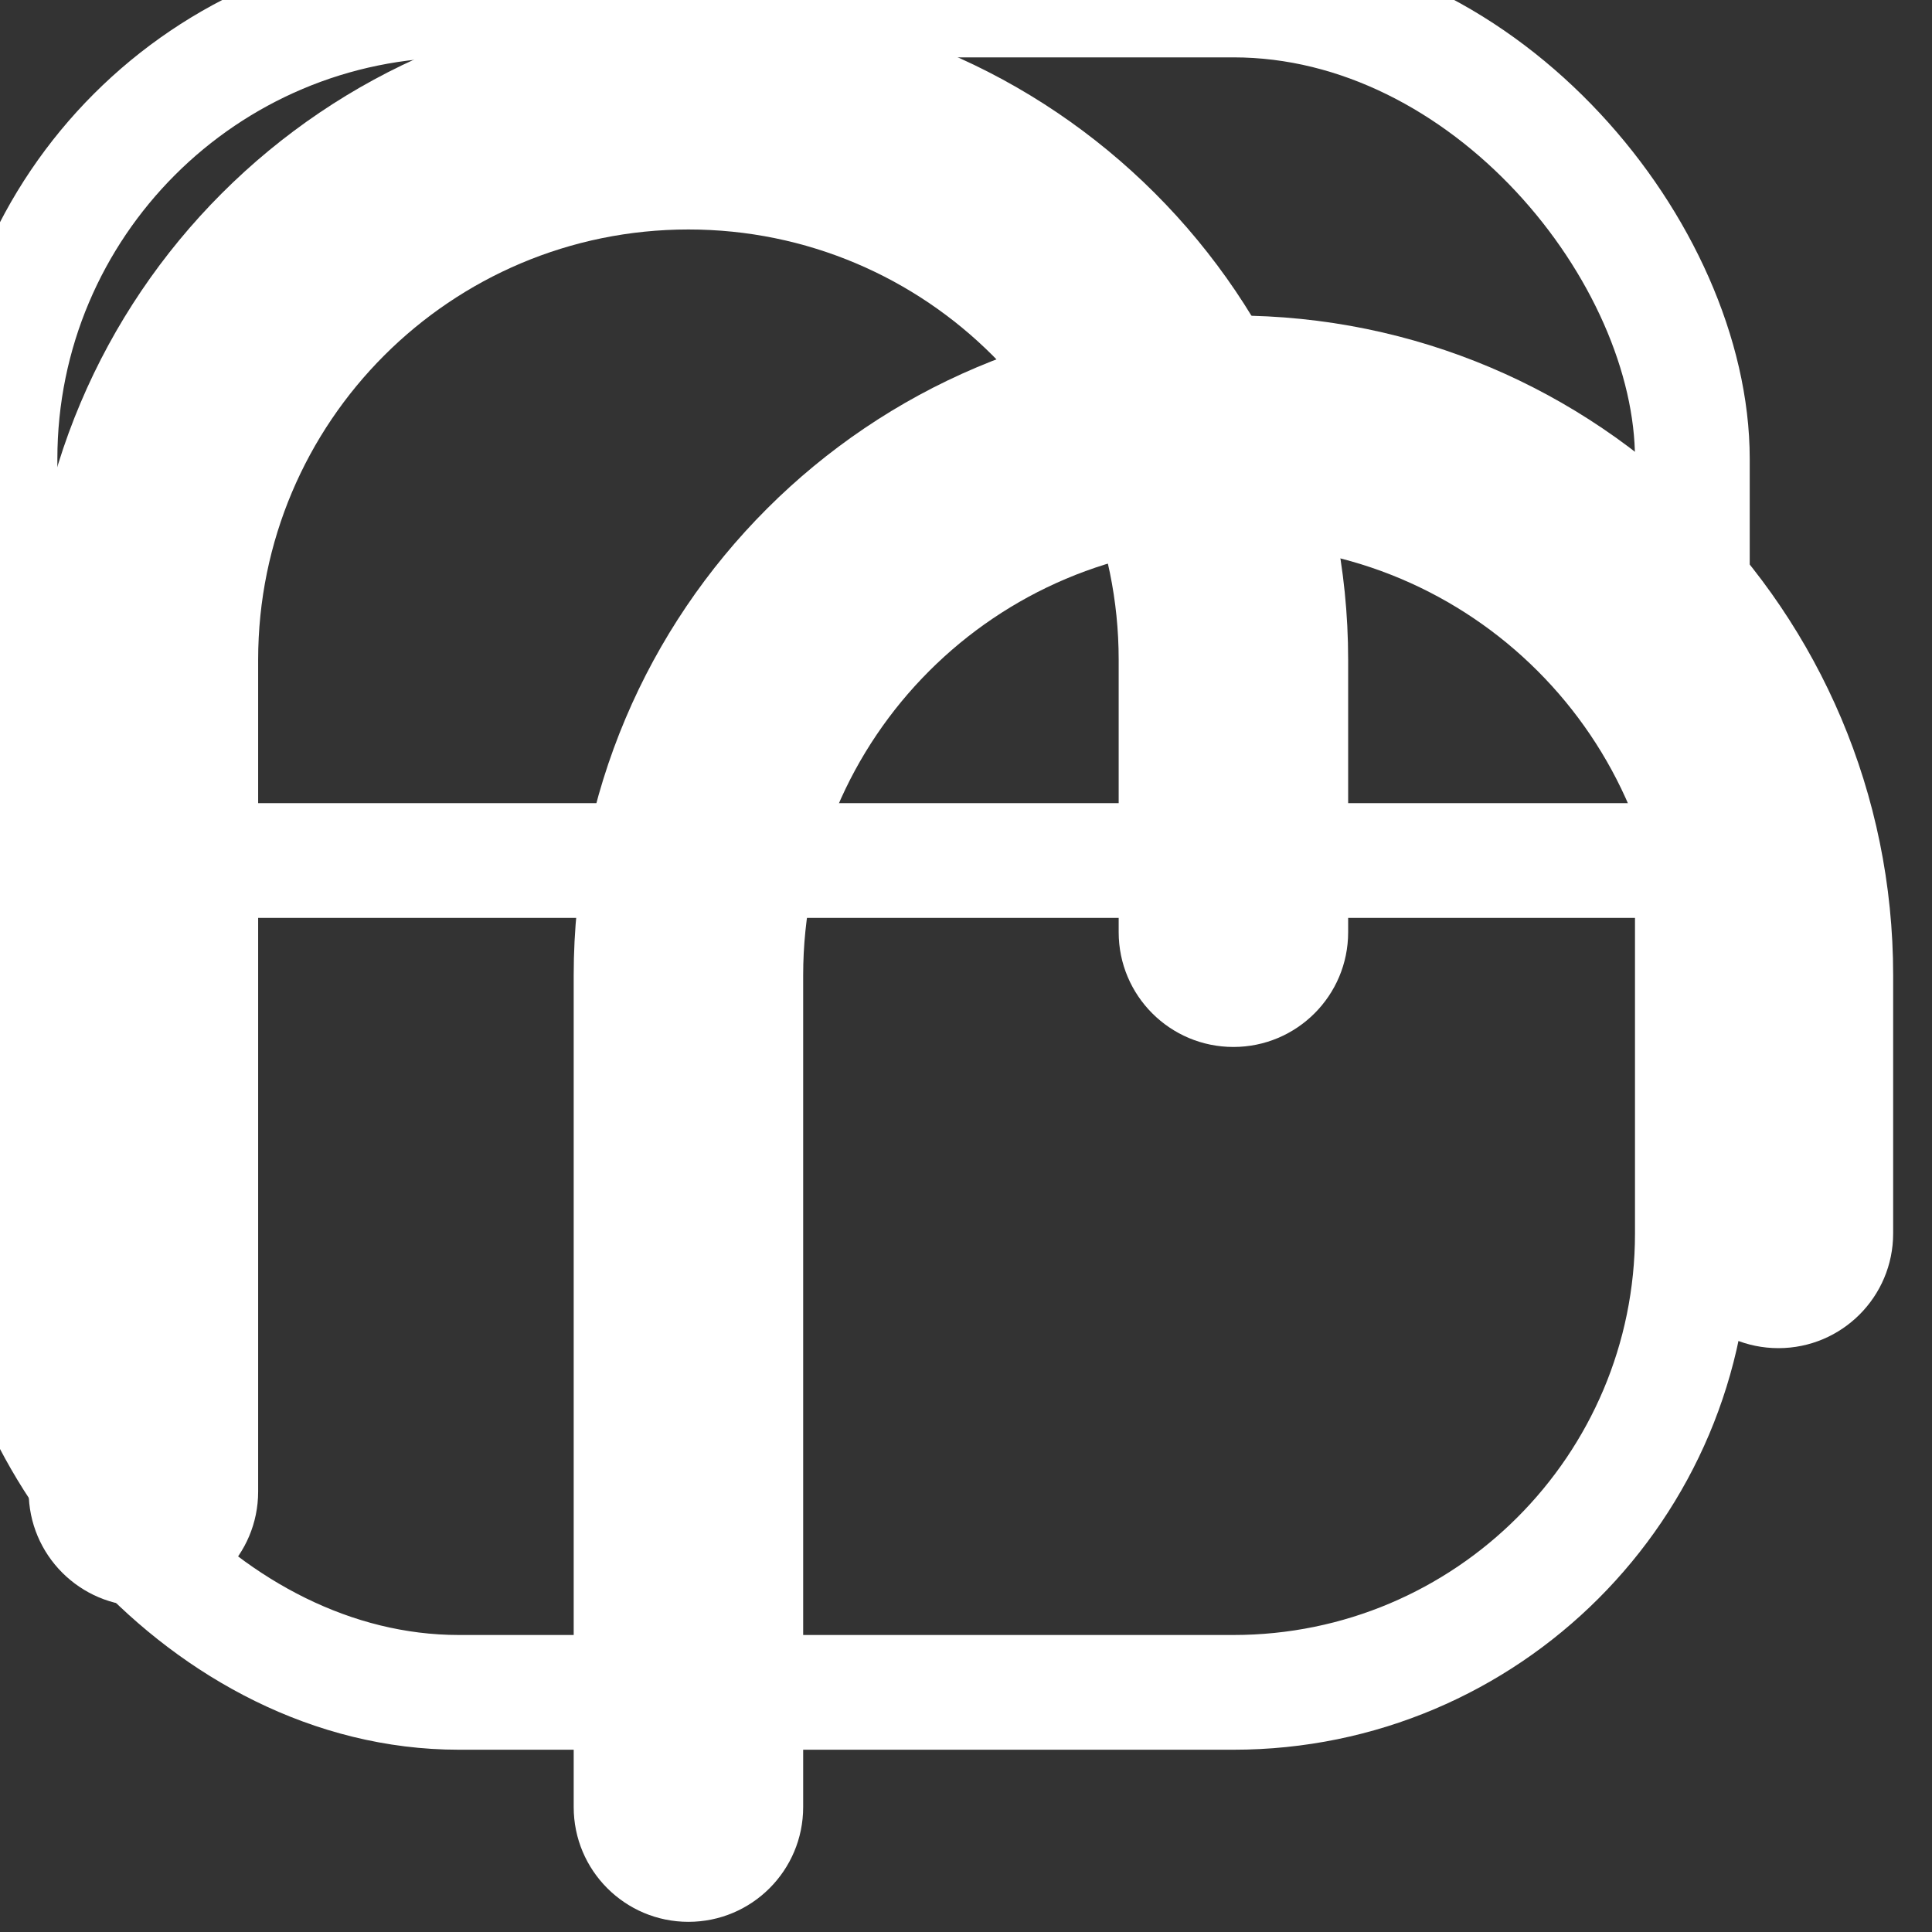 <svg width="160" height="160" viewBox="0 0 160 160" fill="none" xmlns="http://www.w3.org/2000/svg" xmlns:xlink="http://www.w3.org/1999/xlink">
<rect x="0" y="0" width="160" height="160" fill="#333333" stroke="none"/>
<path d="M92.644,77.203C92.644,82.451 96.898,86.705 102.146,86.705C107.393,86.705 111.648,82.451 111.648,77.203L92.644,77.203ZM2.375,123.526C2.375,128.773 6.629,133.028 11.877,133.028C17.125,133.028 21.379,128.773 21.379,123.526L2.375,123.526ZM92.644,54.636L92.644,77.203L111.648,77.203L111.648,54.636L92.644,54.636ZM21.379,123.526L21.379,54.636L2.375,54.636L2.375,123.526L21.379,123.526ZM57.011,19.004C76.691,19.004 92.644,34.957 92.644,54.636L111.648,54.636C111.648,24.461 87.186,0 57.011,0L57.011,19.004ZM57.011,0C26.837,0 2.375,24.461 2.375,54.636L21.379,54.636C21.379,34.957 37.332,19.004 57.011,19.004L57.011,0Z" fill="#FFFFFF"/>
<path d="M92.644,77.203C92.644,82.451 96.898,86.705 102.146,86.705C107.393,86.705 111.648,82.451 111.648,77.203L92.644,77.203ZM2.375,123.526C2.375,128.773 6.629,133.028 11.877,133.028C17.125,133.028 21.379,128.773 21.379,123.526L2.375,123.526ZM92.644,54.636L92.644,77.203L111.648,77.203L111.648,54.636L92.644,54.636ZM21.379,123.526L21.379,54.636L2.375,54.636L2.375,123.526L21.379,123.526ZM57.011,19.004C76.691,19.004 92.644,34.957 92.644,54.636L111.648,54.636C111.648,24.461 87.186,0 57.011,0L57.011,19.004ZM57.011,0C26.837,0 2.375,24.461 2.375,54.636L21.379,54.636C21.379,34.957 37.332,19.004 57.011,19.004L57.011,0Z" fill="#000000" fill-opacity="0"/>
<path d="M147.281,80.767L137.779,80.767L137.779,80.767L147.281,80.767ZM137.779,102.146C137.779,107.394 142.033,111.648 147.281,111.648C152.529,111.648 156.783,107.394 156.783,102.146L137.779,102.146ZM47.511,149.656C47.511,154.904 51.765,159.158 57.013,159.158C62.26,159.158 66.515,154.904 66.515,149.656L47.511,149.656ZM137.779,80.767L137.779,102.146L156.783,102.146L156.783,80.767L137.779,80.767ZM66.515,149.656L66.515,80.767L47.511,80.767L47.511,149.656L66.515,149.656ZM102.147,45.134C121.826,45.134 137.779,61.087 137.779,80.767L156.783,80.767C156.783,50.592 132.322,26.13 102.147,26.13L102.147,45.134ZM102.147,26.13C71.972,26.13 47.511,50.592 47.511,80.767L66.515,80.767C66.515,61.087 82.468,45.134 102.147,45.134L102.147,26.13Z" transform="rotate(-360 102.147 92.644)" fill="#FFFFFF"/>
<path d="M147.281,80.767L137.779,80.767L137.779,80.767L147.281,80.767ZM137.779,102.146C137.779,107.394 142.033,111.648 147.281,111.648C152.529,111.648 156.783,107.394 156.783,102.146L137.779,102.146ZM47.511,149.656C47.511,154.904 51.765,159.158 57.013,159.158C62.26,159.158 66.515,154.904 66.515,149.656L47.511,149.656ZM137.779,80.767L137.779,102.146L156.783,102.146L156.783,80.767L137.779,80.767ZM66.515,149.656L66.515,80.767L47.511,80.767L47.511,149.656L66.515,149.656ZM102.147,45.134C121.826,45.134 137.779,61.087 137.779,80.767L156.783,80.767C156.783,50.592 132.322,26.13 102.147,26.13L102.147,45.134ZM102.147,26.13C71.972,26.13 47.511,50.592 47.511,80.767L66.515,80.767C66.515,61.087 82.468,45.134 102.147,45.134L102.147,26.13Z" transform="rotate(-360 102.147 92.644)" fill="#000000" fill-opacity="0"/>
<line x1="9.504" y1="71.265" x2="149.658" y2="71.265" stroke="#FFFFFF" stroke-width="9.502" stroke-miterlimit="3.999"/>
<line x1="9.504" y1="71.265" x2="149.658" y2="71.265" stroke="#000000" stroke-opacity="0" stroke-width="9.502" stroke-miterlimit="3.999"/>
<rect  x="0" y="0" width="140.154" height="140.154" rx="38.008" stroke="#FFFFFF" stroke-width="9.502" stroke-miterlimit="3.999"/>
<rect  x="0" y="0" width="140.154" height="140.154" rx="38.008" stroke="#000000" stroke-opacity="0" stroke-width="9.502" stroke-miterlimit="3.999"/>
</svg>
